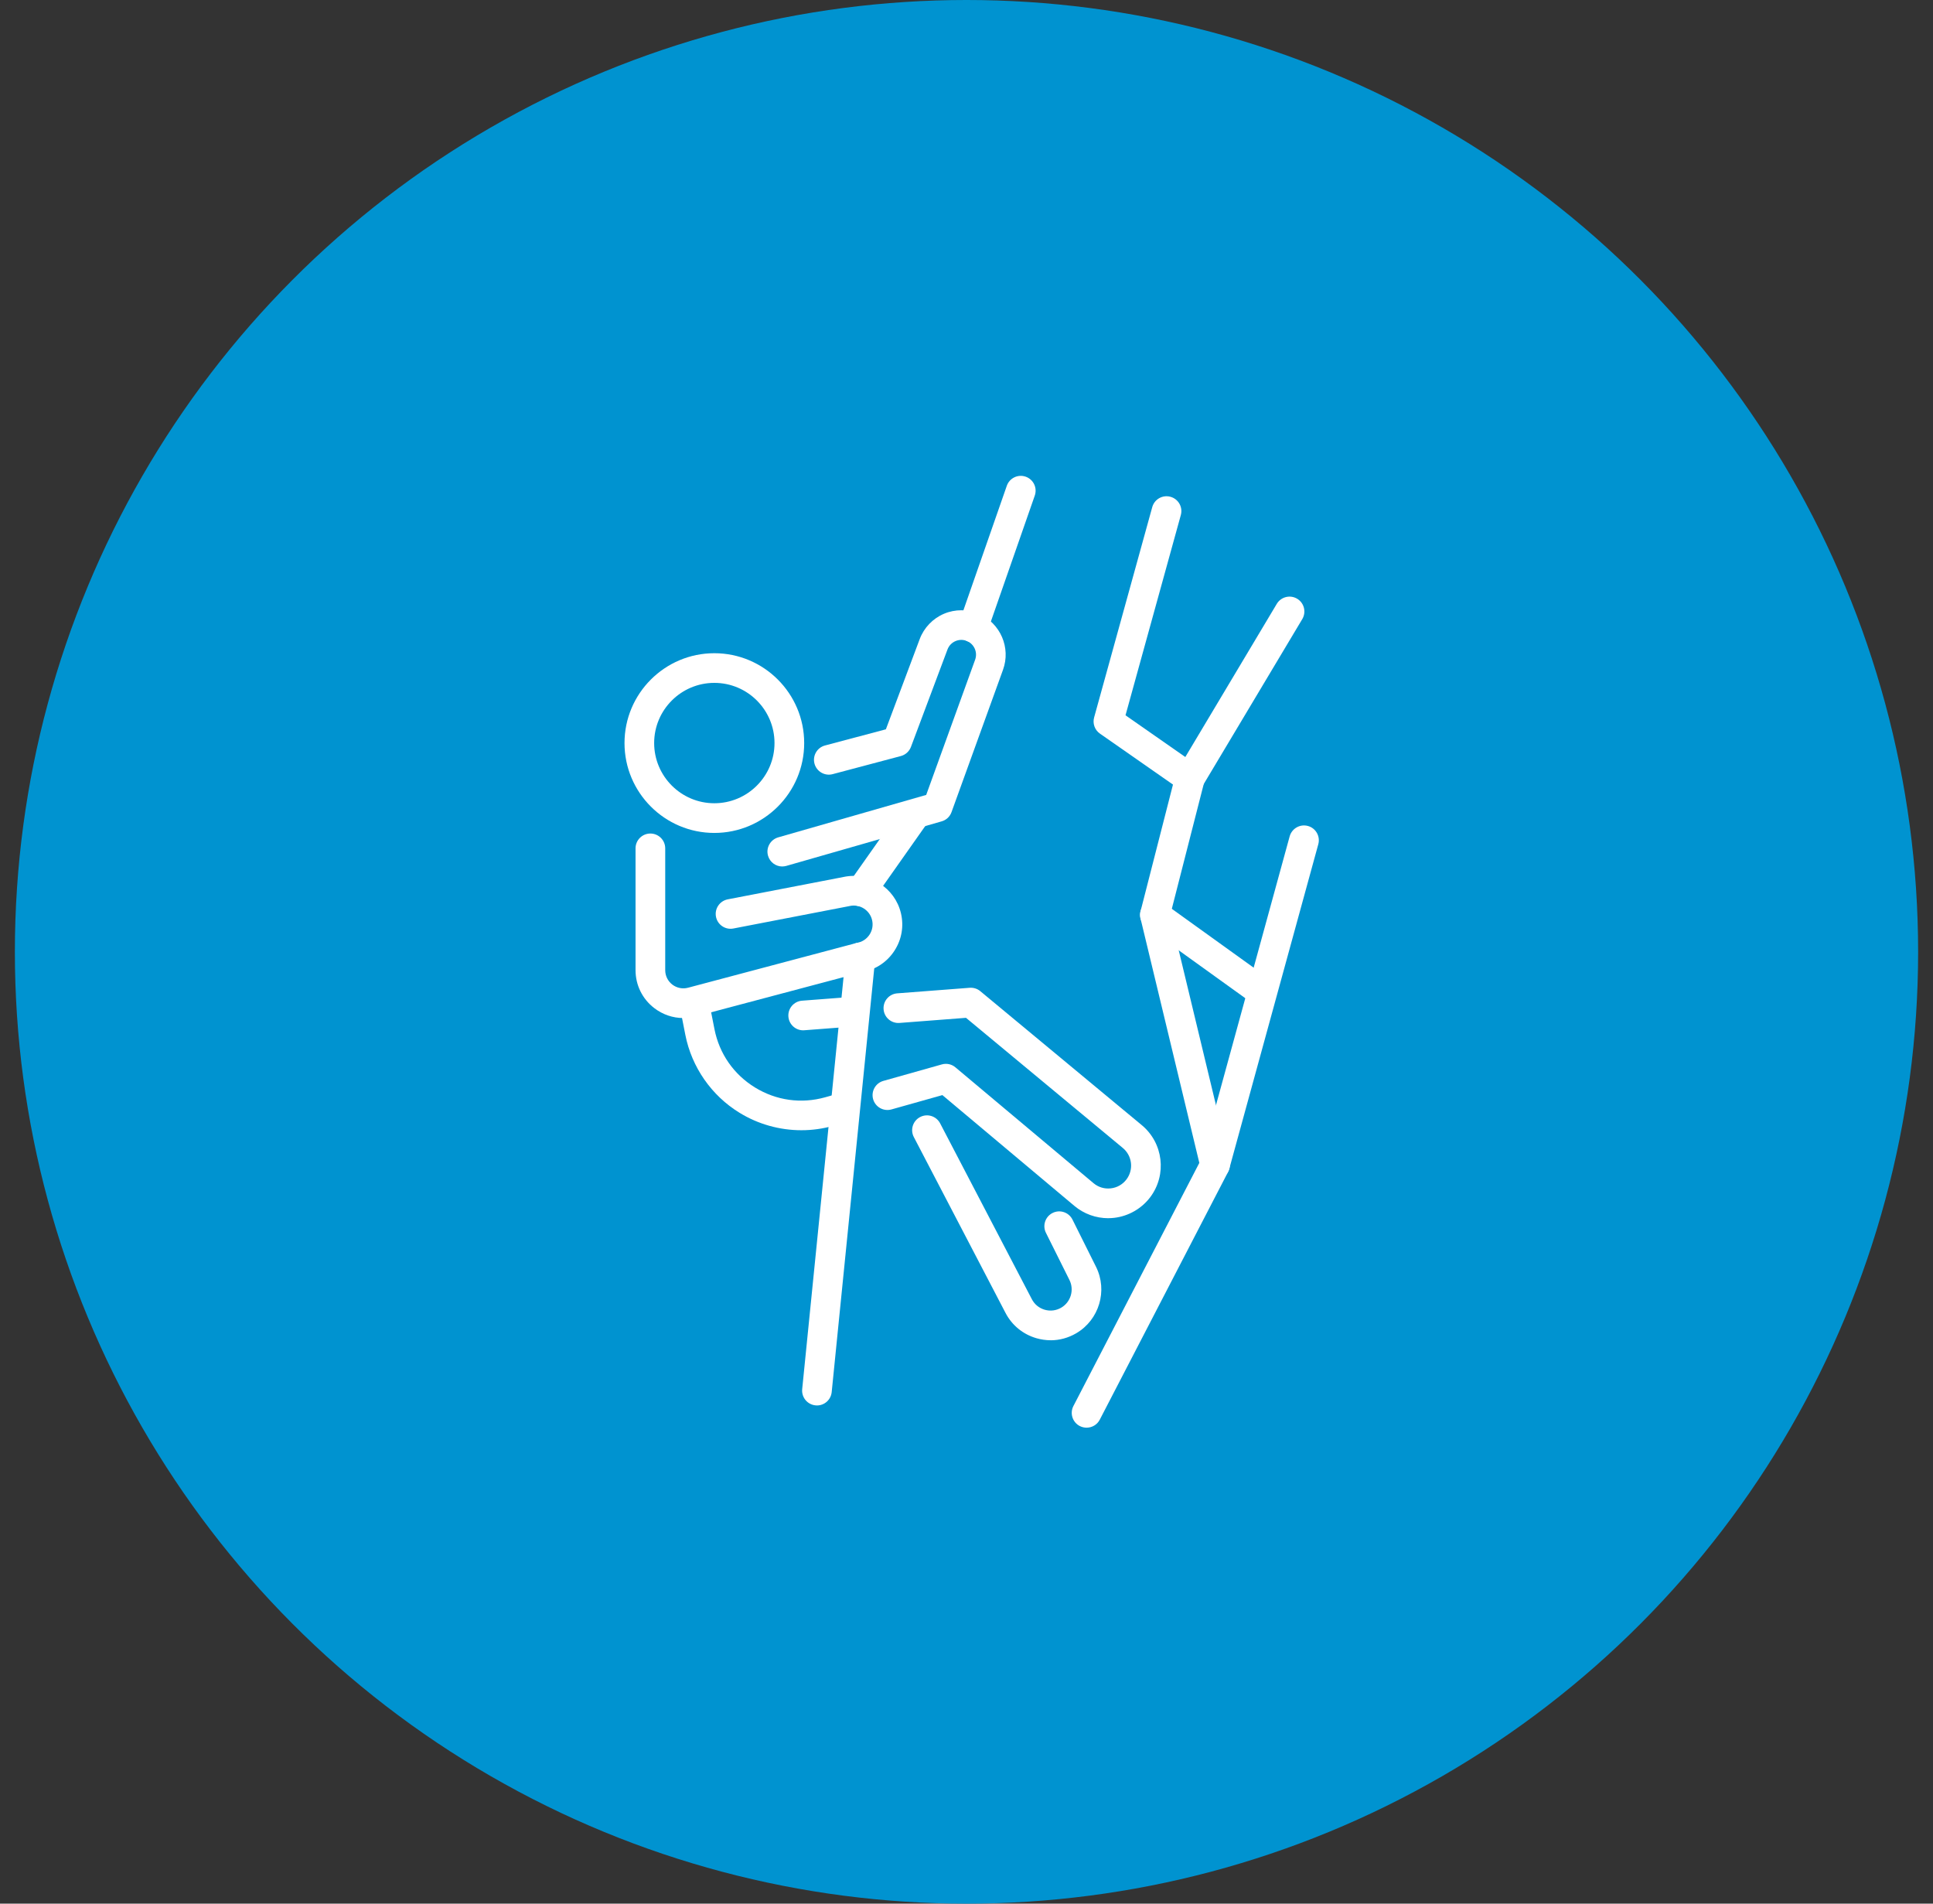 <svg width="65" height="64" viewBox="0 0 65 64" fill="none" xmlns="http://www.w3.org/2000/svg">
<rect x="0" y="0" width="65" height="64" fill="#333333" stroke="none"/>
<circle cx="32.5" cy="32" r="32" fill="#0093D0"/>
<g clip-path="url(#clip0_79_36822)">
<g clip-path="url(#clip1_79_36822)">
<path d="M24.021 28.003C22.355 28.003 21 26.648 21 24.982C21 23.316 22.355 21.961 24.021 21.961C25.687 21.961 27.042 23.316 27.042 24.982C27.042 26.648 25.687 28.003 24.021 28.003ZM24.021 22.958C22.905 22.958 21.997 23.865 21.997 24.981C21.997 26.097 22.905 27.005 24.021 27.005C25.137 27.005 26.044 26.097 26.044 24.981C26.044 23.865 25.137 22.958 24.021 22.958Z" fill="white"/>
<path d="M22.976 34.226C22.626 34.226 22.285 34.111 21.999 33.891C21.6 33.584 21.371 33.119 21.371 32.616V28.521C21.371 28.246 21.595 28.023 21.87 28.023C22.145 28.023 22.369 28.246 22.369 28.521V32.616C22.369 32.807 22.456 32.984 22.607 33.101C22.759 33.217 22.952 33.256 23.137 33.207L28.805 31.702C28.815 31.7 28.825 31.698 28.835 31.696C29.004 31.662 29.148 31.563 29.242 31.418C29.335 31.273 29.365 31.1 29.325 30.932C29.247 30.598 28.911 30.386 28.576 30.459C28.572 30.459 28.568 30.46 28.564 30.462L24.66 31.216C24.39 31.268 24.128 31.091 24.076 30.821C24.023 30.55 24.201 30.289 24.471 30.236L28.369 29.483C29.231 29.299 30.094 29.845 30.296 30.704C30.398 31.137 30.322 31.582 30.081 31.957C29.843 32.327 29.476 32.579 29.047 32.67L23.393 34.171C23.254 34.208 23.115 34.226 22.976 34.226Z" fill="white"/>
<path d="M26.305 29.131C26.089 29.131 25.889 28.989 25.826 28.769C25.75 28.505 25.903 28.229 26.168 28.152L31.145 26.725L32.791 22.177C32.879 21.932 32.762 21.659 32.522 21.554C32.397 21.5 32.258 21.499 32.131 21.553C32.005 21.607 31.909 21.707 31.861 21.835L30.632 25.111C30.575 25.262 30.449 25.376 30.293 25.418L27.998 26.027C27.732 26.097 27.459 25.939 27.388 25.672C27.318 25.407 27.476 25.133 27.742 25.063L29.789 24.519L30.927 21.485C31.07 21.104 31.367 20.794 31.742 20.635C32.116 20.476 32.545 20.477 32.919 20.639C33.641 20.953 33.996 21.777 33.728 22.517L31.996 27.304C31.942 27.455 31.819 27.57 31.664 27.614L26.442 29.111C26.397 29.124 26.35 29.13 26.305 29.13L26.305 29.131Z" fill="white"/>
<path d="M27.008 34.639C26.75 34.639 26.531 34.44 26.511 34.178C26.49 33.904 26.695 33.664 26.97 33.643L28.551 33.522C28.825 33.501 29.065 33.706 29.086 33.981C29.107 34.255 28.902 34.495 28.627 34.516L27.047 34.637C27.033 34.639 27.021 34.639 27.008 34.639V34.639Z" fill="white"/>
<path d="M37.268 40.956C36.854 40.956 36.448 40.811 36.129 40.543L31.689 36.817L29.976 37.299C29.71 37.373 29.435 37.219 29.36 36.954C29.286 36.689 29.44 36.413 29.706 36.339L31.672 35.785C31.831 35.74 32.001 35.777 32.127 35.883L36.77 39.777C36.934 39.915 37.141 39.977 37.354 39.952C37.567 39.928 37.754 39.819 37.883 39.647C38.127 39.319 38.072 38.856 37.756 38.594L32.483 34.219L30.247 34.391C29.972 34.412 29.732 34.206 29.712 33.932C29.69 33.657 29.896 33.417 30.171 33.396L32.608 33.209C32.737 33.2 32.865 33.24 32.964 33.323L38.393 37.826C39.117 38.427 39.245 39.488 38.683 40.243C38.393 40.631 37.951 40.886 37.47 40.943C37.402 40.951 37.334 40.955 37.266 40.955L37.268 40.956Z" fill="white"/>
<path d="M26.949 37.998C26.22 37.998 25.496 37.798 24.866 37.41C23.923 36.832 23.26 35.878 23.046 34.793L22.851 33.804C22.798 33.534 22.974 33.272 23.244 33.218C23.515 33.165 23.777 33.341 23.83 33.611L24.025 34.6C24.188 35.425 24.672 36.121 25.388 36.561C26.104 37 26.944 37.117 27.753 36.889L28.067 36.801C28.332 36.726 28.607 36.88 28.682 37.146C28.756 37.411 28.602 37.686 28.337 37.761L28.023 37.849C27.67 37.948 27.309 37.998 26.949 37.998Z" fill="white"/>
<path d="M35.33 45.059C35.171 45.059 35.011 45.036 34.853 44.991C34.4 44.86 34.03 44.558 33.812 44.14L30.729 38.228C30.601 37.984 30.696 37.682 30.94 37.555C31.184 37.427 31.485 37.522 31.613 37.766L34.697 43.678C34.787 43.853 34.941 43.978 35.129 44.033C35.318 44.087 35.515 44.063 35.685 43.964C36.006 43.776 36.129 43.367 35.962 43.033L35.171 41.447C35.048 41.201 35.149 40.902 35.395 40.779C35.642 40.656 35.941 40.756 36.064 41.003L36.855 42.589C37.255 43.391 36.962 44.373 36.188 44.825C35.922 44.98 35.628 45.06 35.33 45.06V45.059Z" fill="white"/>
<path d="M32.722 21.597C32.667 21.597 32.612 21.587 32.557 21.569C32.297 21.478 32.16 21.194 32.251 20.934L33.855 16.333C33.945 16.073 34.23 15.935 34.49 16.026C34.75 16.117 34.887 16.401 34.796 16.661L33.192 21.261C33.12 21.467 32.928 21.596 32.722 21.596V21.597Z" fill="white"/>
<path d="M28.951 30.471C28.852 30.471 28.752 30.442 28.665 30.38C28.439 30.221 28.386 29.91 28.544 29.685L30.331 27.15C30.489 26.925 30.8 26.871 31.025 27.03C31.251 27.189 31.305 27.499 31.146 27.724L29.36 30.259C29.263 30.397 29.108 30.471 28.951 30.471Z" fill="white"/>
<path d="M27.472 47.251C27.455 47.251 27.439 47.25 27.421 47.248C27.148 47.221 26.947 46.976 26.975 46.702L28.438 32.135C28.466 31.861 28.711 31.661 28.984 31.689C29.258 31.716 29.458 31.961 29.43 32.235L27.967 46.802C27.941 47.059 27.725 47.251 27.472 47.251Z" fill="white"/>
<path d="M36.537 47.998C36.46 47.998 36.382 47.98 36.309 47.943C36.064 47.816 35.968 47.515 36.095 47.27L40.329 39.096L38.351 30.875C38.332 30.796 38.333 30.713 38.353 30.635L39.443 26.377L36.987 24.664C36.813 24.543 36.735 24.326 36.791 24.122L38.746 17.05C38.819 16.784 39.094 16.628 39.359 16.702C39.625 16.775 39.781 17.05 39.707 17.316L37.847 24.048L40.297 25.757C40.468 25.876 40.547 26.088 40.495 26.289L39.351 30.762L41.343 39.044C41.371 39.16 41.356 39.283 41.301 39.39L36.982 47.728C36.894 47.9 36.72 47.998 36.539 47.998L36.537 47.998Z" fill="white"/>
<path d="M40.857 39.66C40.813 39.66 40.769 39.654 40.724 39.642C40.458 39.569 40.303 39.295 40.375 39.029L43.367 28.118C43.441 27.853 43.715 27.696 43.981 27.769C44.247 27.842 44.402 28.116 44.33 28.382L41.337 39.293C41.277 39.515 41.076 39.66 40.857 39.66Z" fill="white"/>
<path d="M40.01 26.666C39.923 26.666 39.835 26.643 39.755 26.595C39.518 26.454 39.441 26.148 39.583 25.911L42.934 20.301C43.076 20.065 43.382 19.988 43.618 20.129C43.855 20.27 43.932 20.577 43.791 20.814L40.439 26.423C40.346 26.579 40.18 26.666 40.01 26.666Z" fill="white"/>
<path d="M42.265 33.724C42.164 33.724 42.062 33.694 41.975 33.631L38.544 31.164C38.32 31.003 38.269 30.691 38.43 30.467C38.591 30.244 38.902 30.193 39.126 30.354L42.557 32.821C42.781 32.982 42.832 33.293 42.671 33.517C42.574 33.653 42.421 33.724 42.266 33.724H42.265Z" fill="white"/>
</g>
</g>
<defs>
<clipPath id="clip0_79_36822">
<rect width="32" height="32" fill="white" transform="translate(16.5 16)"/>
</clipPath>
<clipPath id="clip1_79_36822">
<rect width="23.346" height="32" fill="white" transform="translate(21 16)"/>
</clipPath>
</defs>
</svg>
